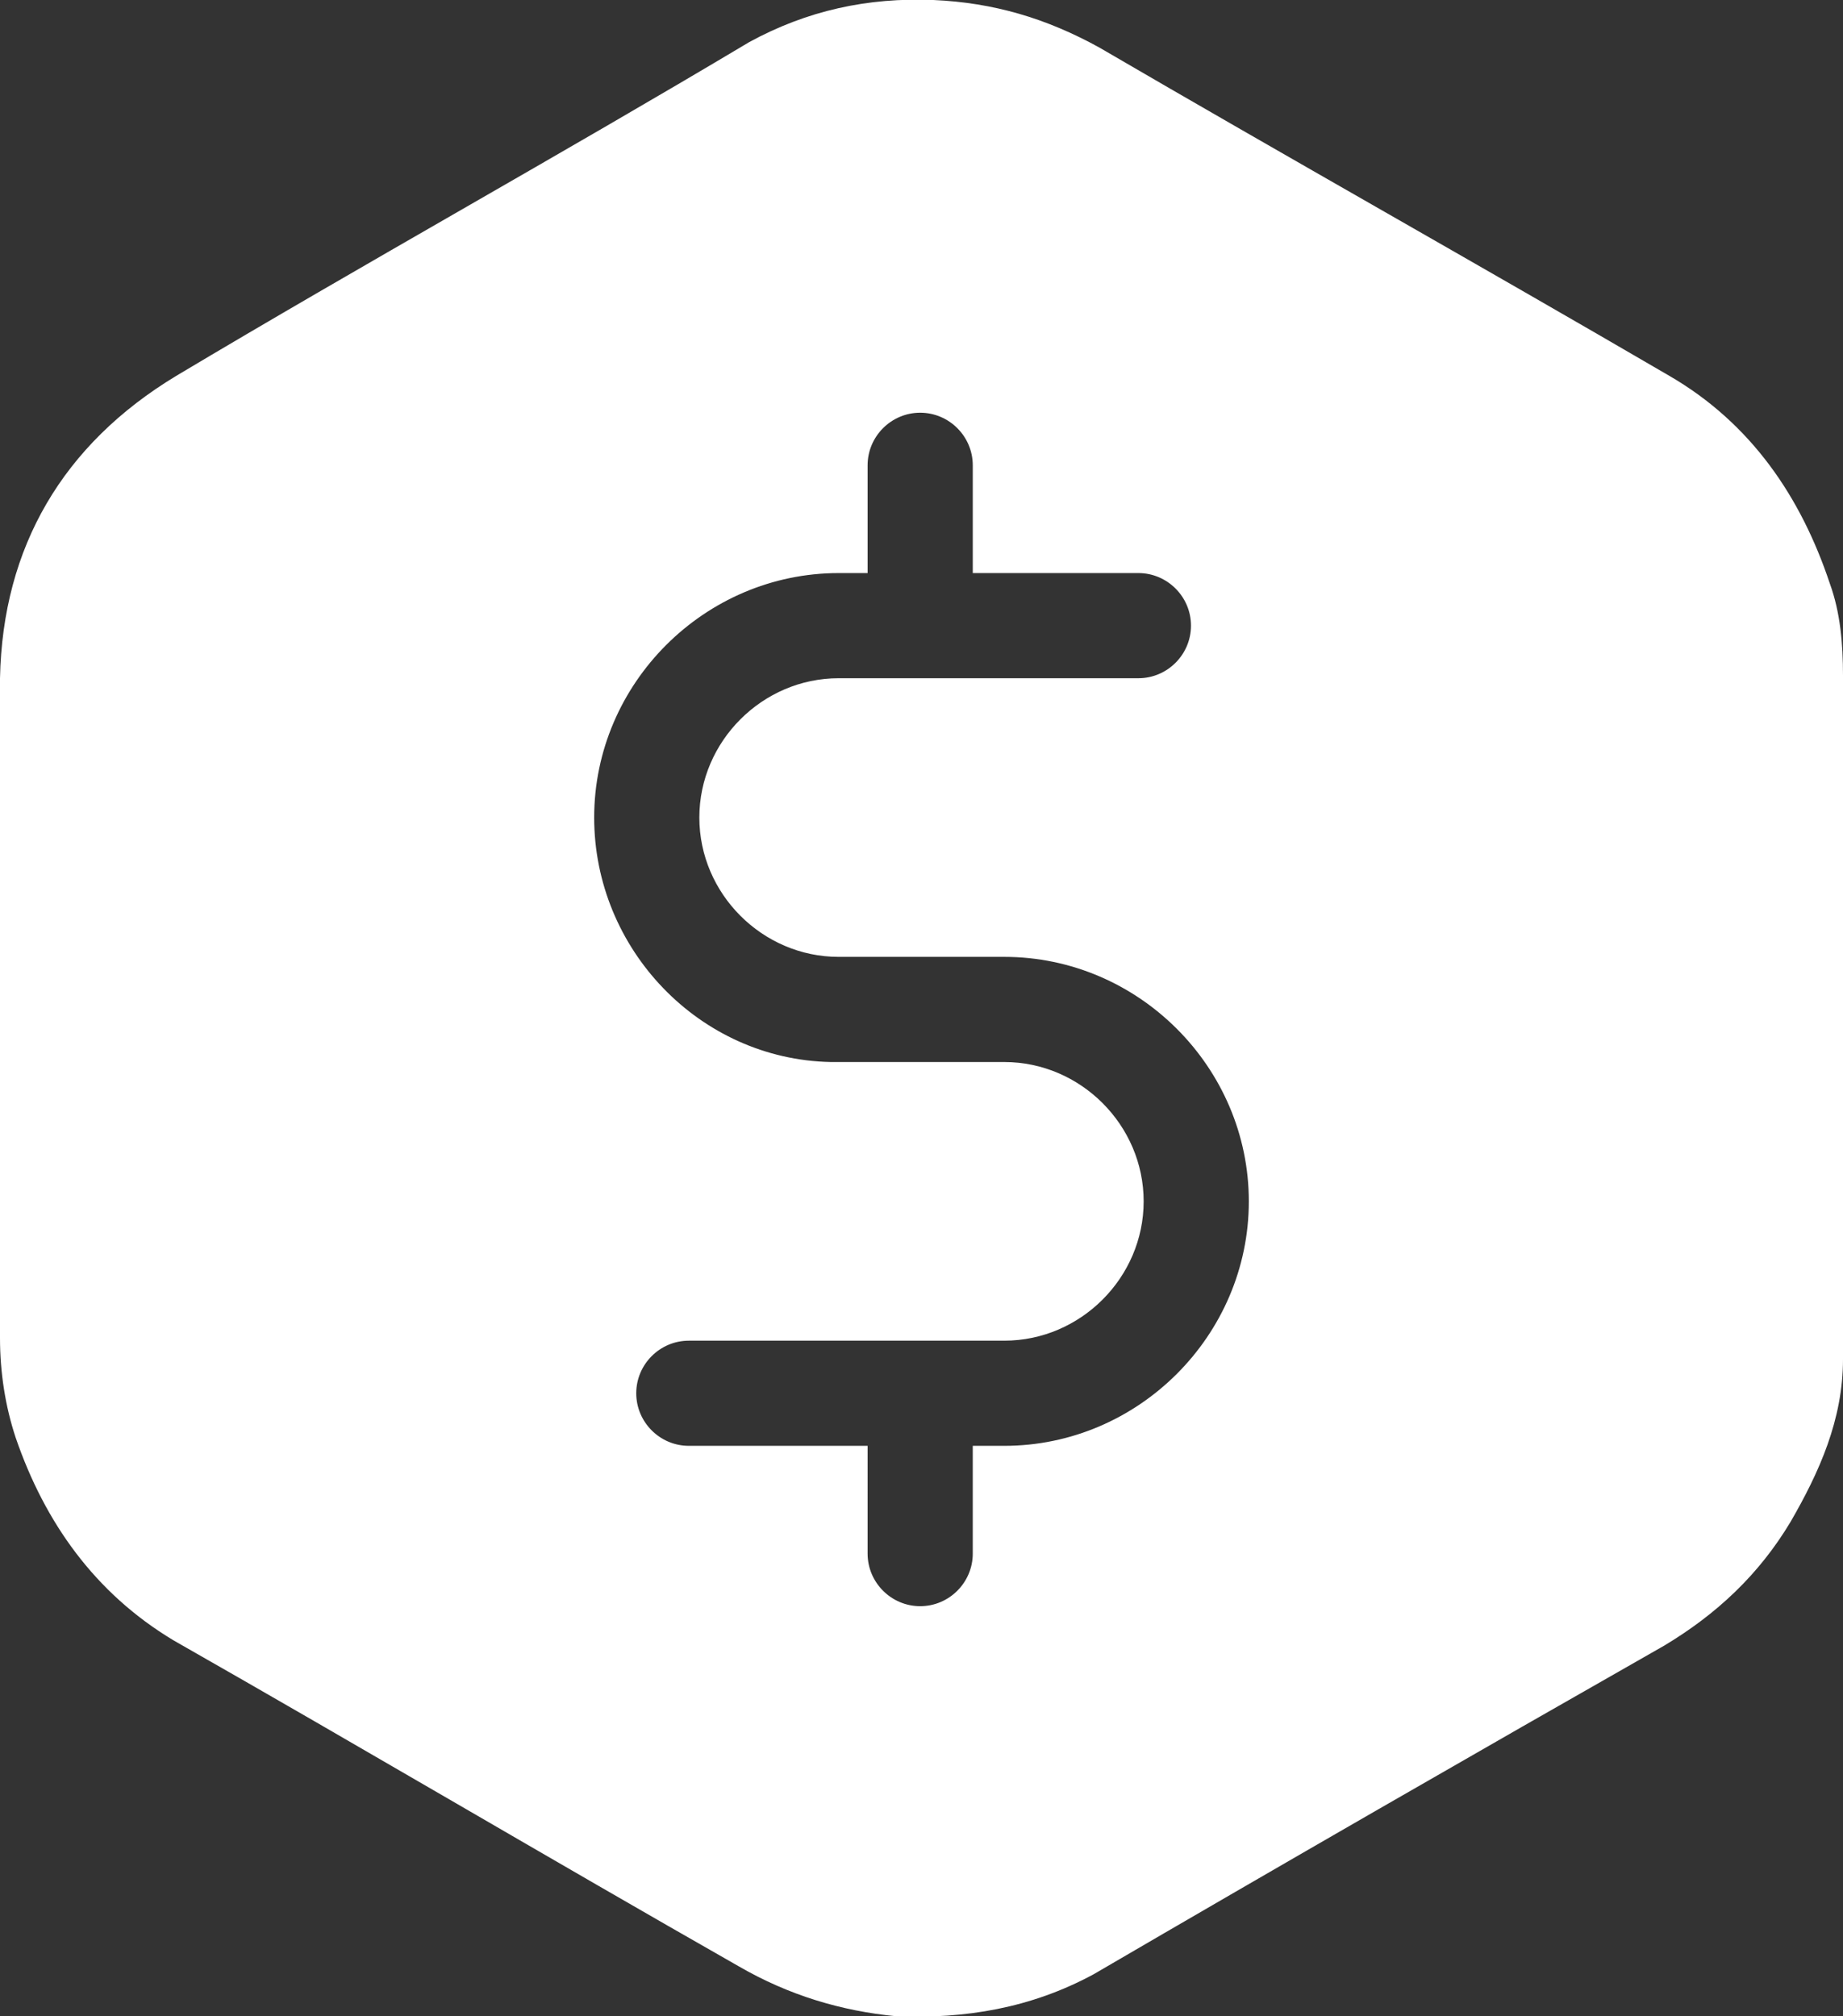 <!-- Generator: Adobe Illustrator 21.0.2, SVG Export Plug-In  -->
<svg version="1.1"
	 xmlns="http://www.w3.org/2000/svg" xmlns:xlink="http://www.w3.org/1999/xlink" xmlns:a="http://ns.adobe.com/AdobeSVGViewerExtensions/3.0/"
	 x="0px" y="0px" width="70.1px" height="76.7px" viewBox="0 0 70.1 76.7" style="enable-background:new 0 0 70.1 76.7;"
	 xml:space="preserve">
<rect x="0" y="0" width="70.1" height="76.7" fill="#333333" stroke="none"/>
<style type="text/css">
	.st0{fill:#FFFFFF;}
</style>
<defs>
</defs>
<path class="st0" d="M70.1,25.7c0-1.2-0.1-2.4-0.5-3.5c-1.1-3.3-3-6.1-6.1-7.9C56.3,10.1,49,6,41.8,1.8c-2-1.1-4-1.7-6.3-1.8
	c-2.5-0.1-4.8,0.4-7,1.6C21.3,5.9,13.9,10,6.7,14.3C2.4,16.9,0.1,20.8,0,25.8C0,34.2,0,42.6,0,50.9c0,1.3,0.2,2.6,0.6,3.8
	c1.1,3.2,3,5.9,6,7.7c7.2,4.1,14.3,8.3,21.5,12.4c1.9,1.1,3.9,1.7,6,1.9c2.6,0.1,5.1-0.3,7.5-1.6c7.2-4.2,14.5-8.4,21.7-12.5
	c2-1.2,3.6-2.7,4.8-4.7c1.1-1.9,2-3.9,2-6.2c0-4.4,0-8.8,0-13.2h0C70.1,34.2,70.1,30,70.1,25.7z M38.2,55H37v4.1c0,1.1-0.9,2-2,2
	s-2-0.9-2-2V55h-6.8c-1.1,0-2-0.9-2-2s0.9-2,2-2h12c2.9,0,5.3-2.4,5.3-5.3s-2.4-5.3-5.3-5.3h-6.5c0,0-0.1,0-0.1,0
	c-5-0.1-9-4.3-9-9.3c0-5.1,4.2-9.3,9.3-9.3H33v-4.1c0-1.1,0.9-2,2-2s2,0.9,2,2v4.1h6.3c1.1,0,2,0.9,2,2s-0.9,2-2,2H31.9
	c-2.9,0-5.3,2.4-5.3,5.3s2.4,5.3,5.3,5.3h6.3c5.1,0,9.3,4.2,9.3,9.3S43.3,55,38.2,55z"/>
</svg>

